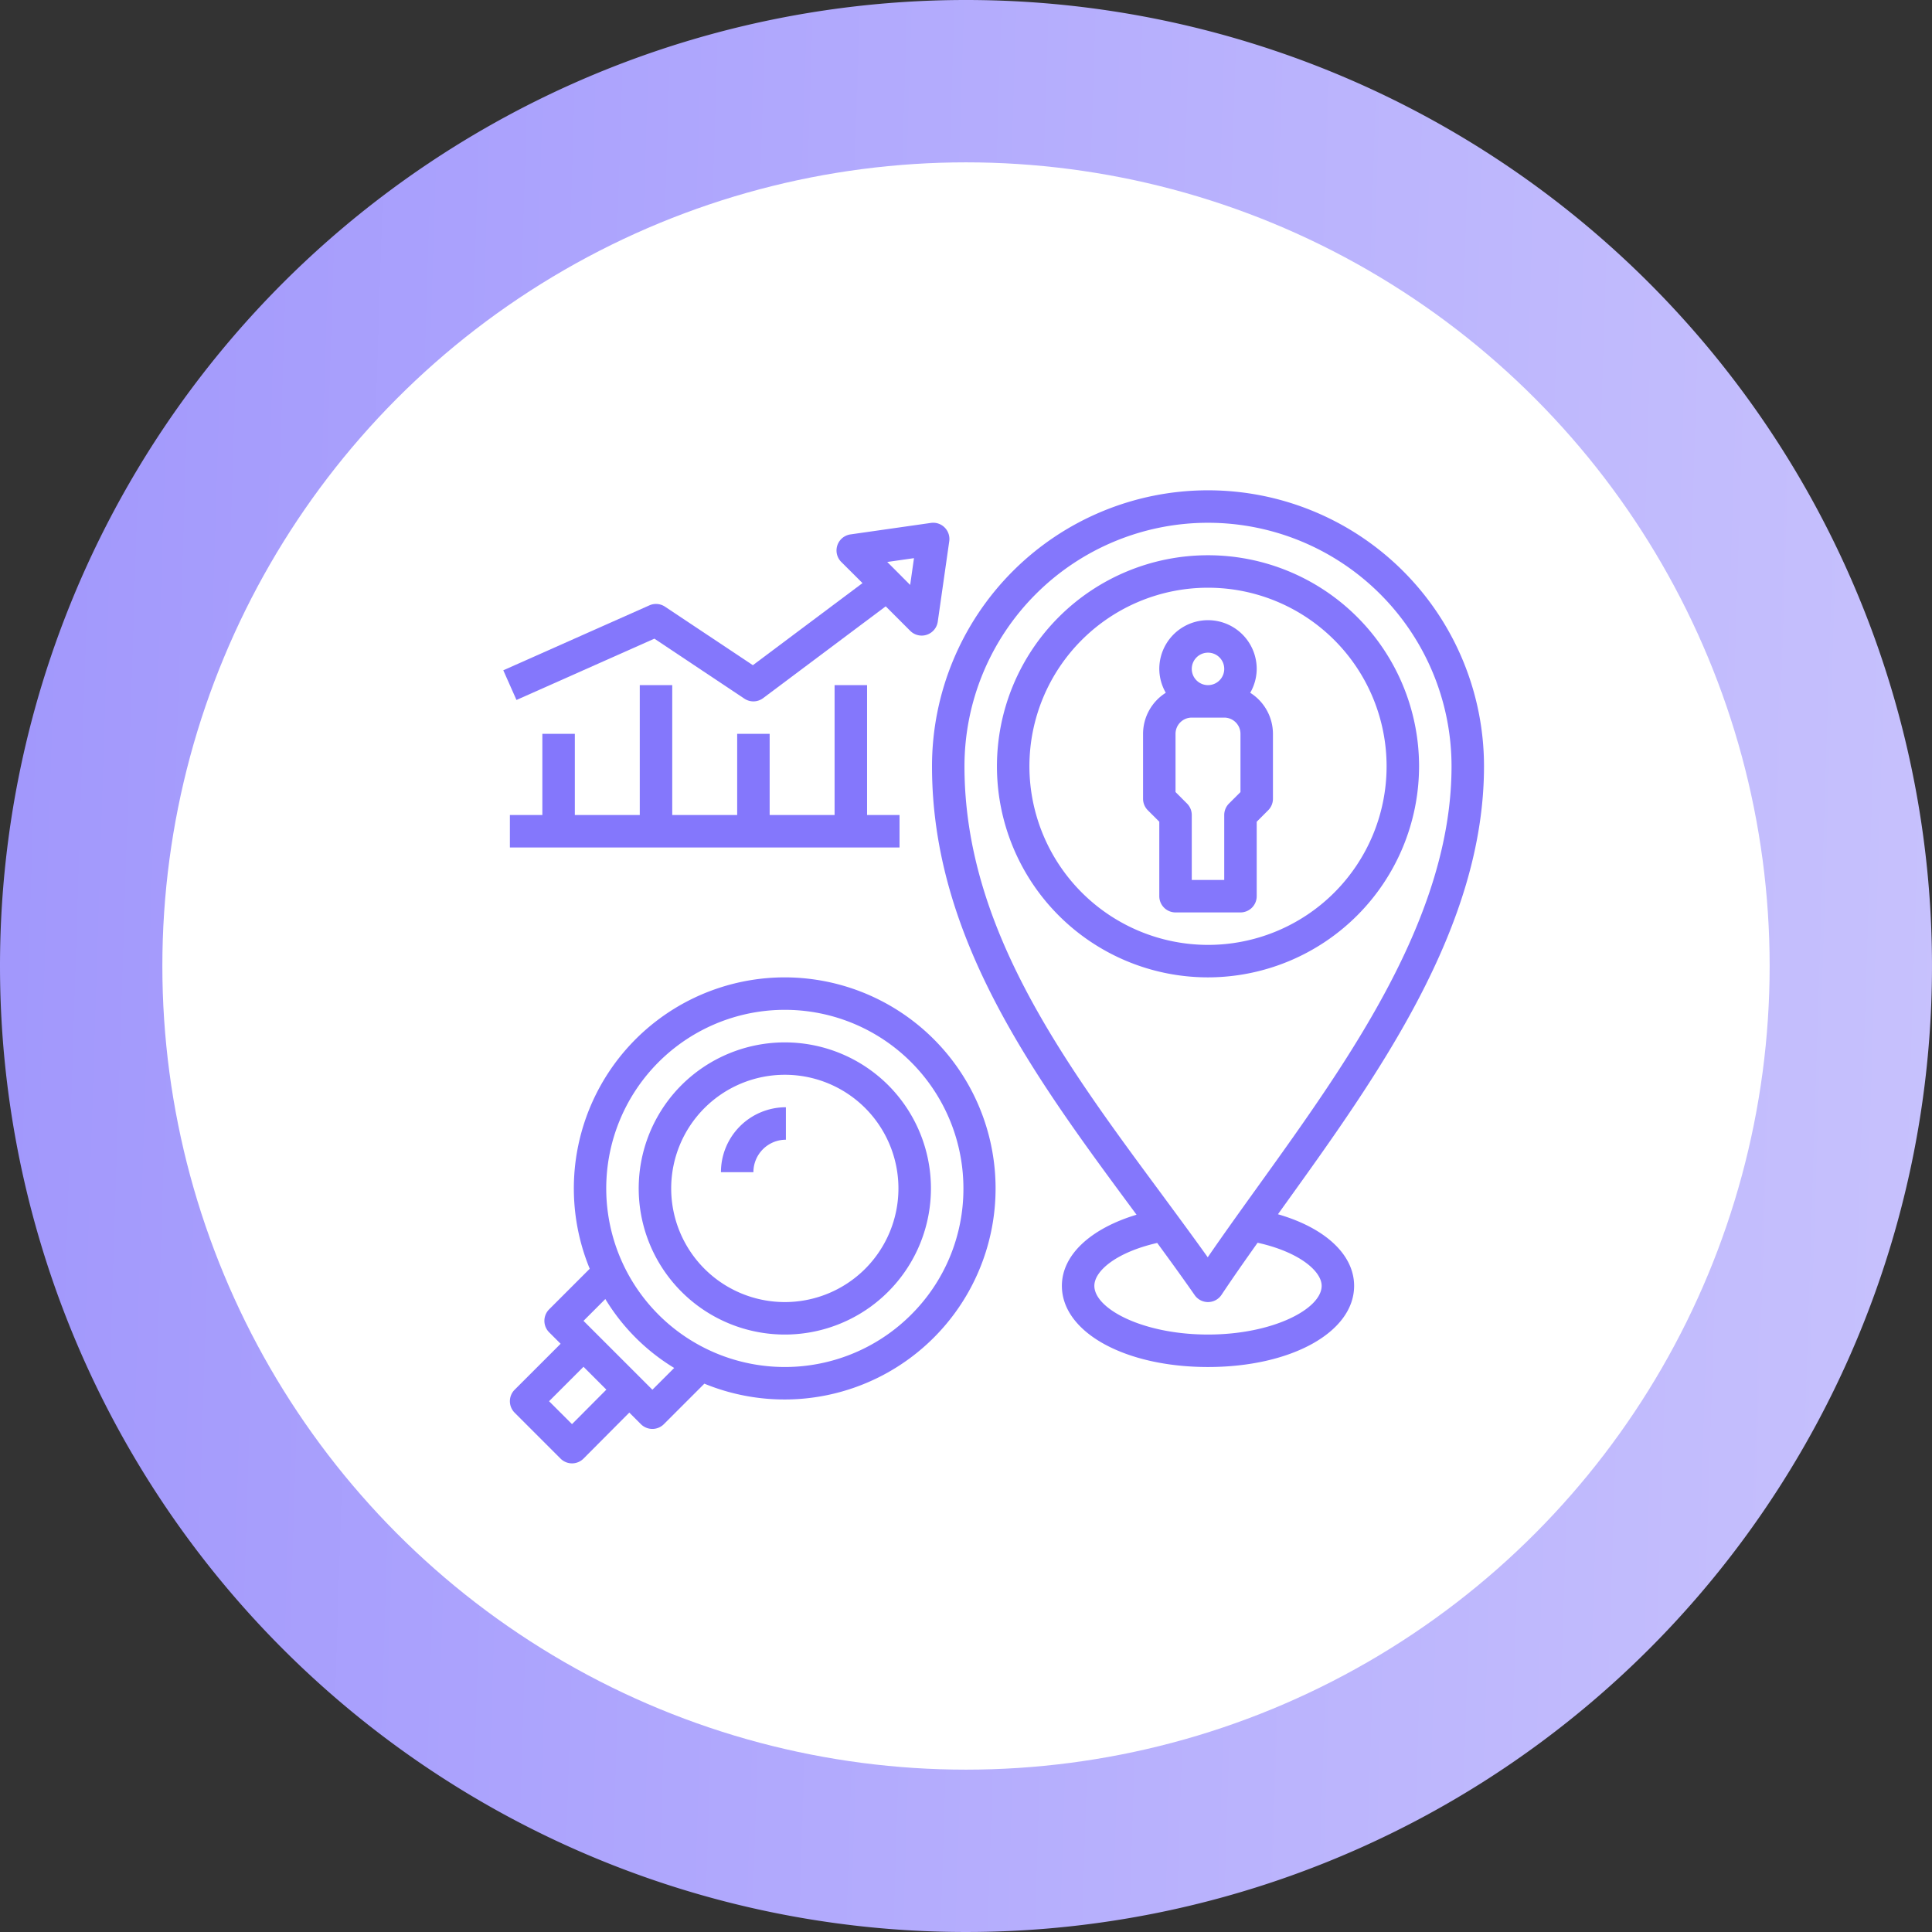 <svg xmlns="http://www.w3.org/2000/svg" xmlns:xlink="http://www.w3.org/1999/xlink" width="119" height="119" viewBox="0 0 119 119"><rect x="0" y="0" width="119" height="119" fill="#333333" stroke="none"/><defs><linearGradient id="a" x1="-0.79" y1="0.438" x2="1.168" y2="0.5" gradientUnits="objectBoundingBox"><stop offset="0" stop-color="#8477fc"/><stop offset="1" stop-color="#cdc8fd"/></linearGradient></defs><g transform="translate(-792.051 -1355.8)"><g transform="translate(792.493 1355.8)"><path d="M59.5,0A59.5,59.5,0,1,1,0,59.5,59.5,59.5,0,0,1,59.5,0Z" transform="translate(-0.442)" fill="url(#a)"/><circle cx="49.5" cy="49.5" r="49.5" transform="translate(9.558 10)" fill="#fff"/></g><g transform="translate(821.457 1384)"><path d="M48,27V22.414l.707-.707A1,1,0,0,0,49,21V17a2.994,2.994,0,0,0-1.4-2.529A2.967,2.967,0,0,0,48,13a3,3,0,1,0-6,0,2.967,2.967,0,0,0,.4,1.471A2.994,2.994,0,0,0,41,17v4a1,1,0,0,0,.293.707l.707.707V27a1,1,0,0,0,1,1h4A1,1,0,0,0,48,27ZM45,12a1,1,0,1,1-1,1A1,1,0,0,1,45,12Zm1,10v4H44V22a1,1,0,0,0-.293-.707L43,20.586V17a1,1,0,0,1,1-1h2a1,1,0,0,1,1,1v3.586l-.707.707A1,1,0,0,0,46,22Z" fill="#8477fc"/><path d="M58,19A13,13,0,1,0,45,32,13.015,13.015,0,0,0,58,19ZM34,19A11,11,0,1,1,45,30,11.013,11.013,0,0,1,34,19Z" fill="#8477fc"/><path d="M62,19a17,17,0,0,0-34,0c0,10.582,6.321,19.135,12.436,27.4l.162.22C37.765,47.474,36,49.1,36,51c0,2.851,3.869,5,9,5s9-2.149,9-5c0-1.931-1.8-3.576-4.691-4.409.138-.192.267-.374.406-.568C55.474,38.01,62,28.928,62,19ZM30,19a15,15,0,0,1,30,0c0,9.284-6.327,18.088-11.909,25.855-1.087,1.513-2.127,2.96-3.107,4.386-.962-1.349-1.964-2.7-2.939-4.024C36.122,37.206,30,28.924,30,19ZM52,51c0,1.416-2.993,3-7,3s-7-1.584-7-3c0-.912,1.338-2.062,3.872-2.642.786,1.073,1.568,2.15,2.307,3.213A1,1,0,0,0,45,52h.01a1,1,0,0,0,.822-.445c.7-1.051,1.451-2.122,2.223-3.209C50.612,48.911,52,50.094,52,51Z" fill="#8477fc"/><path d="M18.935,32A13,13,0,0,0,6.918,49.948l-2.5,2.5a1,1,0,0,0,0,1.414l.707.707L2.293,57.4a1,1,0,0,0,0,1.414l2.828,2.828a1,1,0,0,0,.707.293h0a1,1,0,0,0,.708-.295l2.82-2.833.714.714a1,1,0,0,0,1.414,0l2.495-2.495A13,13,0,1,0,18.935,32ZM5.826,59.519,4.414,58.107l2.121-2.121,1.407,1.407Zm4.952-2.12L6.535,53.157l1.344-1.344a12.613,12.613,0,0,0,4.241,4.245Zm15.935-4.621A11,11,0,1,1,29.935,45,10.925,10.925,0,0,1,26.713,52.778Z" fill="#8477fc"/><path d="M12.571,38.636a9,9,0,1,0,12.727,0A9.012,9.012,0,0,0,12.571,38.636ZM23.885,49.95a7,7,0,1,1,0-9.9,7.008,7.008,0,0,1,0,9.9Z" fill="#8477fc"/><path d="M15,44h2a2,2,0,0,1,2-2V40A4,4,0,0,0,15,44Z" fill="#8477fc"/><path d="M10.9,11.138l5.542,3.694A1,1,0,0,0,17.6,14.8l7.549-5.653,1.509,1.509a1,1,0,0,0,.707.293.987.987,0,0,0,.316-.052,1,1,0,0,0,.674-.807l.707-4.95a1,1,0,0,0-.283-.849.993.993,0,0,0-.849-.282l-4.95.707a1,1,0,0,0-.566,1.7l1.305,1.3-6.752,5.056L11.555,9.168a1,1,0,0,0-.961-.082l-9,4,.812,1.828Zm15.99-4.959-.235,1.65L25.243,6.414Z" fill="#8477fc"/><path d="M4,17v5H2v2H26V22H24V14H22v8H18V17H16v5H12V14H10v8H6V17Z" fill="#8477fc"/></g></g></svg>